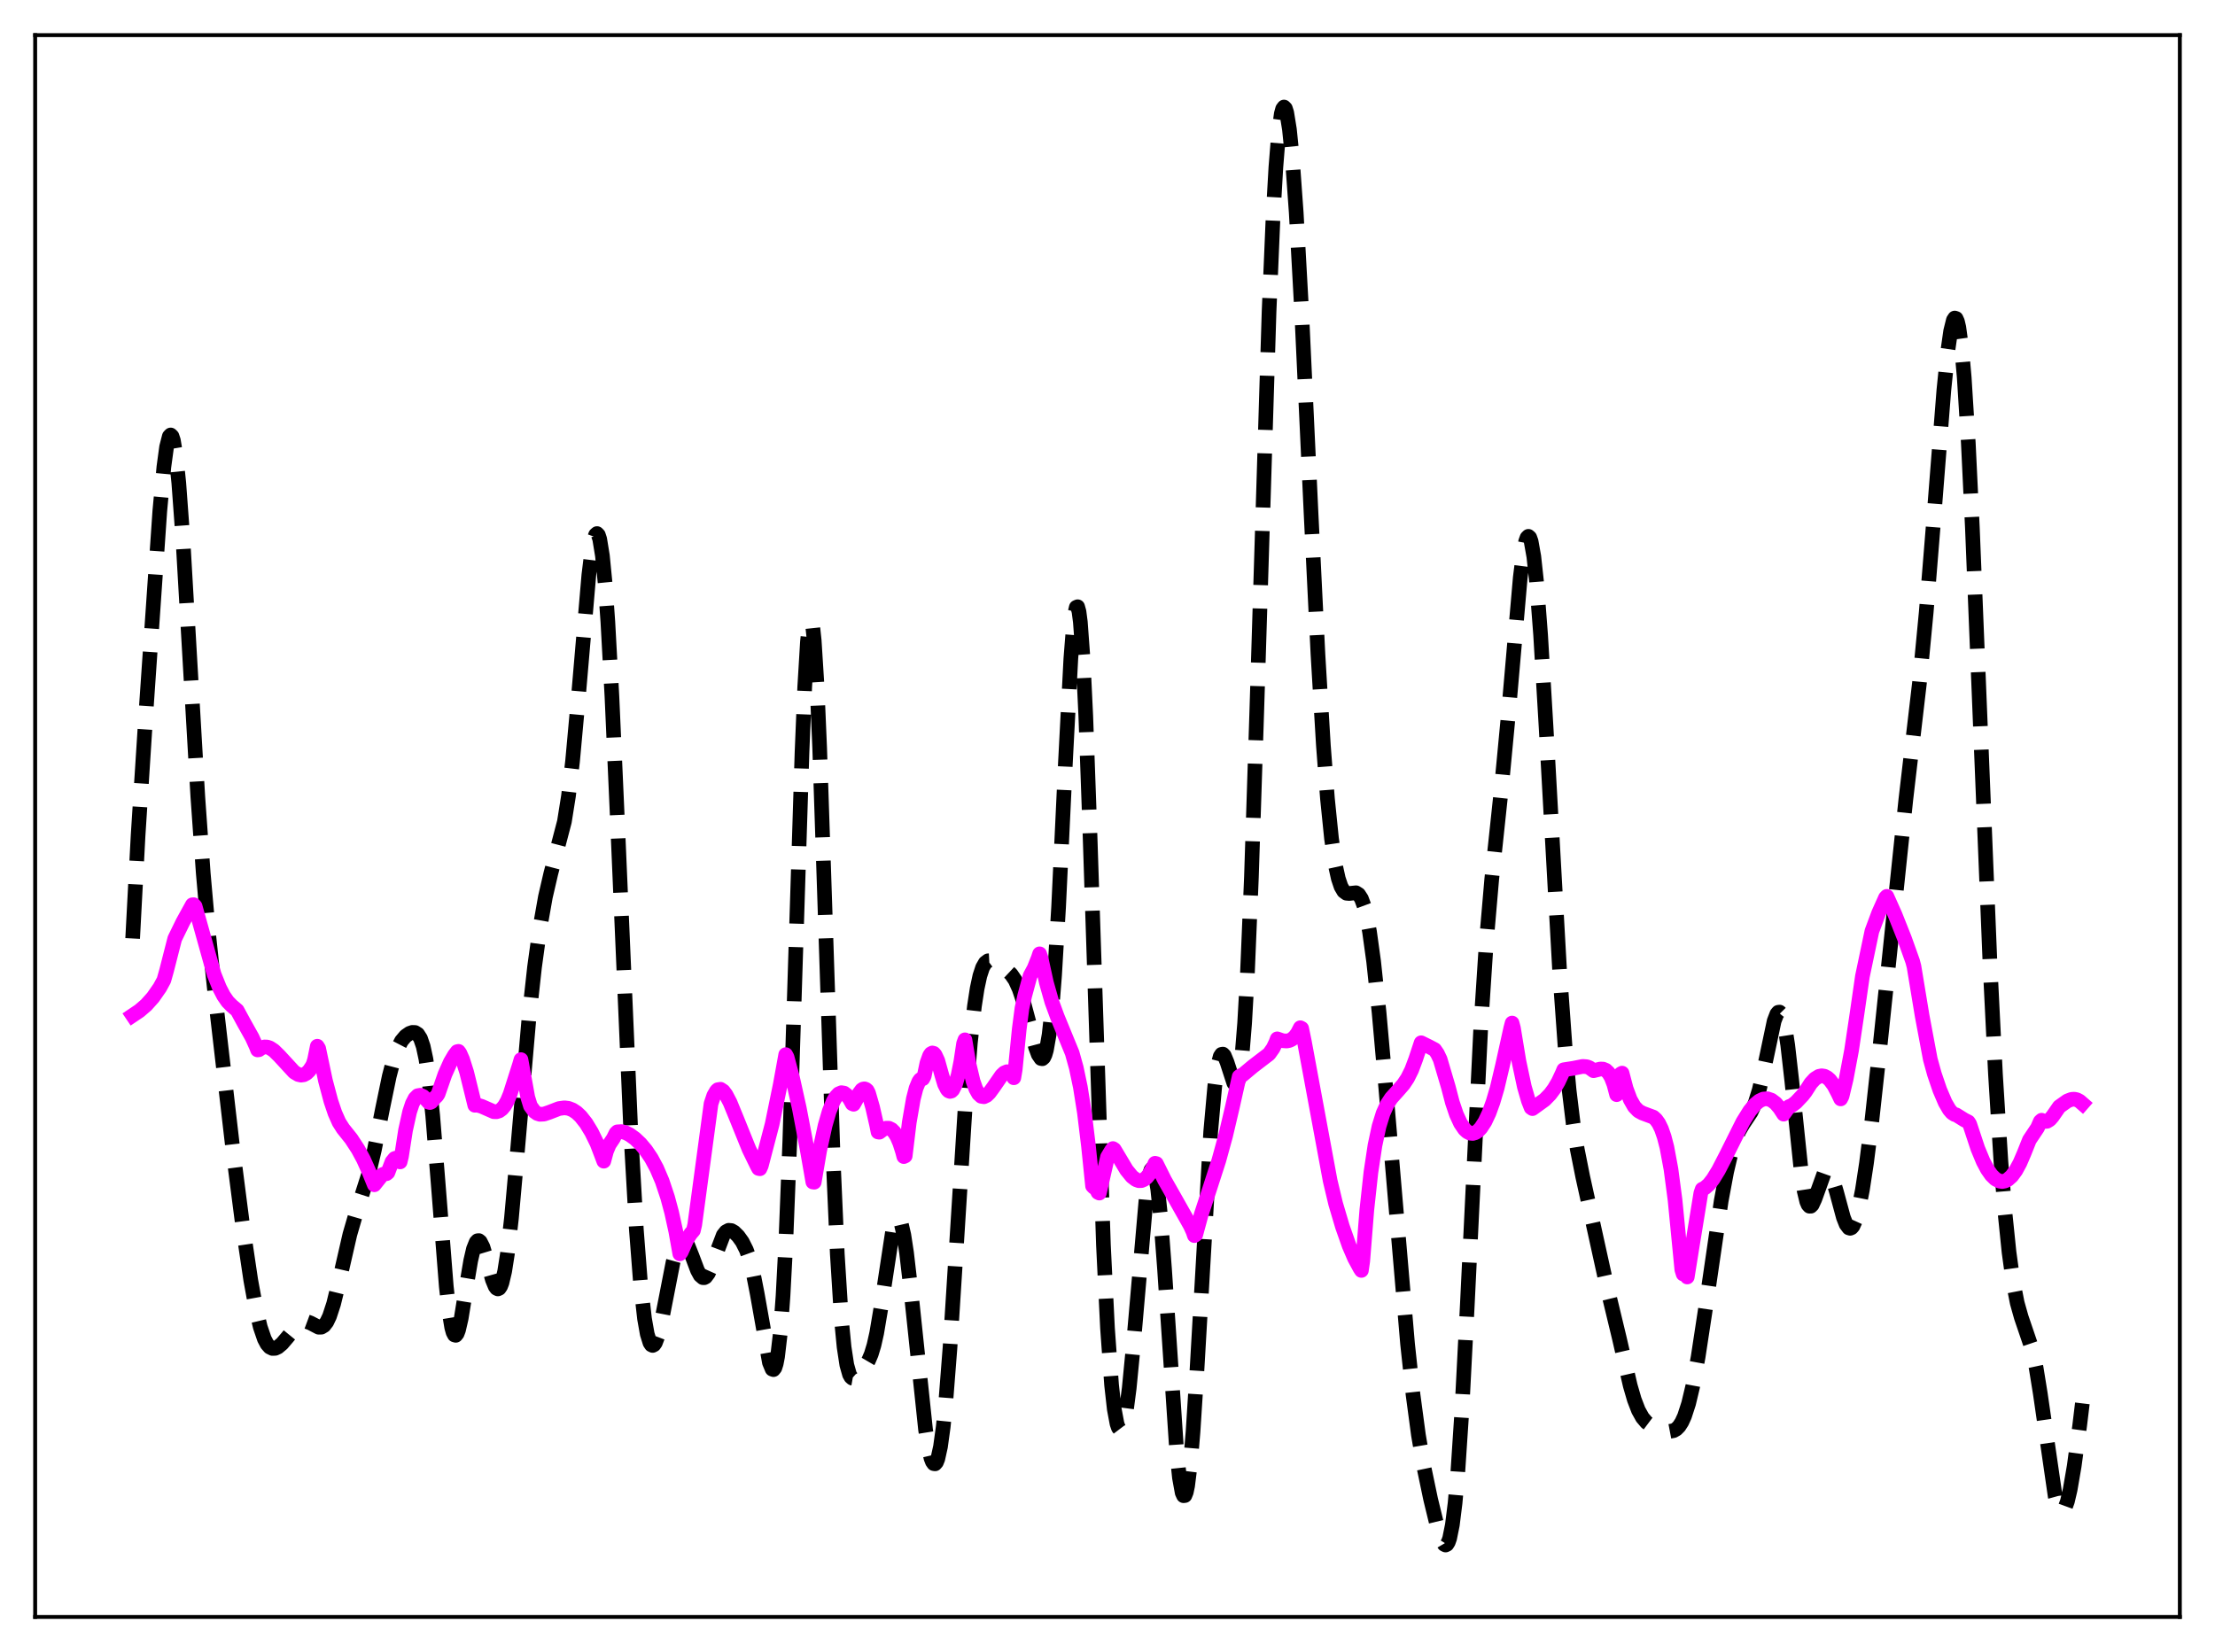 <?xml version="1.0" encoding="utf-8" standalone="no"?>
<!DOCTYPE svg PUBLIC "-//W3C//DTD SVG 1.1//EN"
  "http://www.w3.org/Graphics/SVG/1.1/DTD/svg11.dtd">
<svg xmlns:xlink="http://www.w3.org/1999/xlink" width="453.6pt" height="338.4pt" viewBox="0 0 453.6 338.4" xmlns="http://www.w3.org/2000/svg" version="1.1">
 <defs>
  <style type="text/css">*{stroke-linejoin: round; stroke-linecap: butt}</style>
 </defs>
 <g id="figure_1">
  <g id="patch_1">
   <path d="M 0 338.4 
L 453.6 338.4 
L 453.6 0 
L 0 0 
z
" style="fill: #ffffff"/>
  </g>
  <g id="axes_1">
   <g id="patch_2">
    <path d="M 7.2 331.2 
L 446.4 331.2 
L 446.4 7.2 
L 7.2 7.2 
z
" style="fill: #ffffff"/>
   </g>
   <g id="matplotlib.axis_1"/>
   <g id="matplotlib.axis_2"/>
   <g id="line2d_1">
    <path d="M 27.164 192.231 
L 28.276 171.163 
L 29.944 145.136 
L 32.725 104.681 
L 33.559 95.649 
L 34.115 91.551 
L 34.671 89.382 
L 34.949 89.095 
L 35.227 89.365 
L 35.505 90.197 
L 36.061 93.525 
L 36.617 98.938 
L 37.451 110.318 
L 38.842 134.392 
L 40.51 163.186 
L 41.622 178.853 
L 42.734 191.458 
L 44.124 204.593 
L 47.739 235.865 
L 49.685 250.993 
L 51.354 262.23 
L 52.466 268.315 
L 53.3 271.811 
L 54.134 274.256 
L 54.69 275.308 
L 55.246 275.94 
L 55.802 276.21 
L 56.358 276.185 
L 56.914 275.929 
L 57.749 275.228 
L 58.861 273.926 
L 60.807 271.539 
L 61.641 270.889 
L 62.197 270.686 
L 62.753 270.68 
L 63.588 270.99 
L 65.256 271.86 
L 65.812 271.85 
L 66.368 271.518 
L 66.924 270.79 
L 67.48 269.626 
L 68.314 267.083 
L 69.426 262.542 
L 71.651 252.843 
L 72.763 249.013 
L 75.543 240.315 
L 76.656 235.585 
L 78.324 227.165 
L 79.714 220.46 
L 80.548 217.242 
L 81.382 214.839 
L 82.217 213.227 
L 83.051 212.234 
L 83.885 211.658 
L 84.441 211.467 
L 84.997 211.486 
L 85.553 211.837 
L 86.109 212.708 
L 86.665 214.325 
L 87.221 216.914 
L 87.777 220.646 
L 88.612 228.495 
L 89.724 242.333 
L 91.392 263.497 
L 91.948 268.552 
L 92.504 271.919 
L 92.782 272.912 
L 93.06 273.44 
L 93.338 273.518 
L 93.616 273.172 
L 93.894 272.441 
L 94.451 270.028 
L 95.563 263.145 
L 96.397 258.214 
L 96.953 255.825 
L 97.509 254.436 
L 97.787 254.144 
L 98.065 254.115 
L 98.343 254.334 
L 98.899 255.423 
L 99.733 258.17 
L 100.846 262.152 
L 101.402 263.5 
L 101.68 263.878 
L 101.958 264.016 
L 102.236 263.89 
L 102.514 263.479 
L 102.792 262.769 
L 103.348 260.425 
L 103.904 256.87 
L 104.738 249.521 
L 105.85 237.095 
L 108.353 208.225 
L 109.465 198.097 
L 110.577 190.013 
L 111.689 183.718 
L 112.802 178.917 
L 115.582 168.298 
L 116.416 163.052 
L 117.25 155.936 
L 118.362 143.735 
L 120.587 117.769 
L 121.143 113.24 
L 121.699 110.306 
L 121.977 109.541 
L 122.255 109.289 
L 122.533 109.575 
L 122.811 110.42 
L 123.367 113.823 
L 123.923 119.503 
L 124.479 127.346 
L 125.314 142.635 
L 126.426 167.696 
L 129.206 232.438 
L 130.318 251.872 
L 131.152 262.666 
L 131.987 270.1 
L 132.543 273.247 
L 133.099 275.039 
L 133.377 275.462 
L 133.655 275.592 
L 133.933 275.447 
L 134.211 275.049 
L 134.767 273.58 
L 135.323 271.382 
L 136.435 265.689 
L 137.826 258.557 
L 138.66 255.551 
L 139.216 254.387 
L 139.494 254.083 
L 139.772 253.964 
L 140.05 254.024 
L 140.328 254.253 
L 140.884 255.151 
L 141.718 257.246 
L 142.83 260.205 
L 143.386 261.226 
L 143.943 261.705 
L 144.221 261.714 
L 144.499 261.565 
L 145.055 260.821 
L 145.611 259.581 
L 148.113 253.001 
L 148.669 252.302 
L 149.225 252.007 
L 149.782 252.061 
L 150.338 252.382 
L 151.172 253.204 
L 152.006 254.366 
L 152.84 256.024 
L 153.396 257.559 
L 154.23 260.724 
L 155.064 264.981 
L 157.567 279.101 
L 158.123 280.441 
L 158.401 280.544 
L 158.679 280.191 
L 158.957 279.323 
L 159.235 277.886 
L 159.791 273.106 
L 160.347 265.524 
L 160.903 254.977 
L 161.737 233.82 
L 162.85 198.384 
L 164.24 154.125 
L 164.796 140.677 
L 165.352 131.487 
L 165.63 128.755 
L 165.908 127.353 
L 166.186 127.308 
L 166.464 128.613 
L 166.742 131.232 
L 167.298 140.119 
L 167.854 153.127 
L 168.967 186.772 
L 170.635 237.779 
L 171.469 256.909 
L 172.303 270.186 
L 172.859 275.941 
L 173.415 279.587 
L 173.971 281.55 
L 174.249 282.045 
L 174.528 282.29 
L 174.806 282.34 
L 175.362 282.039 
L 176.196 281.115 
L 177.308 279.633 
L 177.864 278.68 
L 178.42 277.378 
L 178.976 275.548 
L 179.532 273.07 
L 180.366 268.125 
L 182.869 251.673 
L 183.425 249.937 
L 183.703 249.559 
L 183.981 249.532 
L 184.259 249.863 
L 184.537 250.551 
L 185.093 252.956 
L 185.649 256.591 
L 186.483 263.797 
L 189.542 292.862 
L 190.098 296.312 
L 190.654 298.679 
L 190.932 299.404 
L 191.21 299.799 
L 191.488 299.846 
L 191.766 299.532 
L 192.044 298.846 
L 192.6 296.327 
L 193.157 292.274 
L 193.713 286.748 
L 194.547 276.043 
L 195.937 254.039 
L 197.605 227.508 
L 198.717 213.604 
L 199.552 206.081 
L 200.108 202.469 
L 200.664 199.884 
L 201.22 198.189 
L 201.776 197.221 
L 202.332 196.806 
L 202.888 196.776 
L 203.722 197.134 
L 206.225 198.77 
L 207.059 199.552 
L 207.893 200.768 
L 208.727 202.598 
L 209.561 205.098 
L 210.673 209.247 
L 212.064 214.483 
L 212.62 216.004 
L 213.176 216.817 
L 213.454 216.865 
L 213.732 216.62 
L 214.01 216.042 
L 214.288 215.093 
L 214.844 211.933 
L 215.4 206.897 
L 215.956 199.859 
L 216.79 185.723 
L 218.181 156.261 
L 219.293 134.89 
L 219.849 127.815 
L 220.127 125.605 
L 220.405 124.405 
L 220.683 124.28 
L 220.961 125.273 
L 221.239 127.401 
L 221.795 134.99 
L 222.351 146.646 
L 223.185 169.992 
L 225.966 254.983 
L 226.8 272.058 
L 227.634 283.683 
L 228.19 288.651 
L 228.746 291.629 
L 229.024 292.43 
L 229.302 292.796 
L 229.58 292.744 
L 229.858 292.285 
L 230.137 291.431 
L 230.693 288.586 
L 231.249 284.328 
L 232.083 275.715 
L 234.863 243.741 
L 235.419 240.51 
L 235.697 239.646 
L 235.975 239.323 
L 236.254 239.557 
L 236.532 240.354 
L 237.088 243.604 
L 237.644 248.9 
L 238.478 259.913 
L 240.98 297.425 
L 241.536 302.703 
L 242.092 305.762 
L 242.371 306.37 
L 242.649 306.339 
L 242.927 305.663 
L 243.205 304.35 
L 243.761 299.901 
L 244.317 293.266 
L 245.151 280.164 
L 247.931 231.84 
L 248.766 222.492 
L 249.322 218.526 
L 249.878 216.392 
L 250.156 215.965 
L 250.434 215.92 
L 250.712 216.208 
L 251.268 217.55 
L 252.658 221.82 
L 252.936 222.138 
L 253.214 222.071 
L 253.492 221.535 
L 253.77 220.457 
L 254.326 216.418 
L 254.883 209.567 
L 255.439 199.741 
L 256.273 179.666 
L 257.385 145.189 
L 259.887 63.784 
L 260.721 44.069 
L 261.278 34.303 
L 261.834 27.39 
L 262.39 23.306 
L 262.668 22.289 
L 262.946 21.927 
L 263.224 22.195 
L 263.502 23.067 
L 264.058 26.502 
L 264.614 31.997 
L 265.448 43.562 
L 266.56 63.796 
L 268.507 105.628 
L 269.897 134.013 
L 271.009 152.664 
L 271.843 163.582 
L 272.677 171.782 
L 273.512 177.437 
L 274.068 179.952 
L 274.624 181.61 
L 275.18 182.56 
L 275.736 182.967 
L 276.292 183.016 
L 277.682 182.867 
L 278.238 183.218 
L 278.794 184.076 
L 279.351 185.581 
L 279.907 187.832 
L 280.463 190.877 
L 281.297 196.912 
L 282.409 207.34 
L 283.799 222.97 
L 288.248 275.273 
L 289.36 285.604 
L 290.472 293.922 
L 291.585 300.458 
L 292.975 307.105 
L 294.365 312.818 
L 295.199 315.389 
L 295.755 316.334 
L 296.033 316.473 
L 296.311 316.338 
L 296.589 315.893 
L 296.867 315.101 
L 297.423 312.351 
L 297.98 307.889 
L 298.536 301.624 
L 299.37 288.973 
L 300.482 267.324 
L 303.262 209.985 
L 304.375 192.971 
L 305.487 180.059 
L 307.433 161.735 
L 308.823 147.076 
L 311.326 118.313 
L 311.882 113.82 
L 312.438 110.899 
L 312.716 110.129 
L 312.994 109.858 
L 313.272 110.106 
L 313.55 110.881 
L 314.106 114.007 
L 314.662 119.135 
L 315.496 130.062 
L 316.609 148.865 
L 319.389 198.885 
L 320.501 214.346 
L 321.335 223.31 
L 322.169 230.18 
L 323.004 235.431 
L 324.116 241.01 
L 329.121 263.734 
L 331.623 274.133 
L 333.847 283.817 
L 334.681 286.688 
L 335.516 288.86 
L 336.35 290.364 
L 337.184 291.342 
L 338.018 291.971 
L 339.13 292.518 
L 340.798 293.053 
L 341.911 293.194 
L 342.745 293.036 
L 343.301 292.715 
L 343.857 292.151 
L 344.413 291.285 
L 344.969 290.066 
L 345.803 287.494 
L 346.637 283.992 
L 347.75 277.979 
L 349.14 268.844 
L 352.476 245.981 
L 353.589 240.021 
L 354.423 236.472 
L 355.257 233.74 
L 356.091 231.748 
L 356.925 230.309 
L 358.593 227.809 
L 359.428 225.958 
L 360.262 223.27 
L 361.096 219.683 
L 363.32 209.139 
L 363.876 207.69 
L 364.154 207.351 
L 364.432 207.31 
L 364.71 207.591 
L 364.988 208.21 
L 365.544 210.482 
L 366.101 214.069 
L 366.935 221.408 
L 368.881 240.132 
L 369.437 243.791 
L 369.993 246.118 
L 370.271 246.762 
L 370.549 247.071 
L 370.827 247.071 
L 371.105 246.796 
L 371.661 245.598 
L 373.608 240.172 
L 373.886 239.866 
L 374.164 239.764 
L 374.442 239.872 
L 374.72 240.188 
L 375.276 241.388 
L 376.11 244.223 
L 377.5 249.371 
L 378.057 250.778 
L 378.613 251.515 
L 378.891 251.597 
L 379.169 251.481 
L 379.447 251.162 
L 380.003 249.932 
L 380.559 247.949 
L 381.393 243.727 
L 382.227 238.262 
L 383.339 229.504 
L 385.008 214.225 
L 390.291 163.751 
L 393.071 139.941 
L 394.461 125.393 
L 395.851 108.226 
L 398.076 79.905 
L 398.91 71.699 
L 399.466 67.813 
L 400.022 65.566 
L 400.3 65.145 
L 400.578 65.232 
L 400.856 65.851 
L 401.134 67.02 
L 401.69 71.049 
L 402.246 77.332 
L 403.081 90.724 
L 403.915 108.124 
L 405.305 142.567 
L 407.529 197.57 
L 408.641 220.006 
L 409.754 237.879 
L 410.588 248.351 
L 411.422 256.503 
L 412.256 262.567 
L 413.09 266.854 
L 413.924 269.818 
L 416.149 276.36 
L 416.983 280.241 
L 417.817 285.409 
L 420.875 306.512 
L 421.432 308.524 
L 421.988 309.515 
L 422.266 309.616 
L 422.544 309.458 
L 422.822 309.048 
L 423.378 307.521 
L 423.934 305.148 
L 424.768 300.293 
L 425.88 292.064 
L 426.436 287.459 
L 426.436 287.459 
" clip-path="url(#pb3e63f0e2a)" style="fill: none; stroke-dasharray: 11.1,4.8; stroke-dashoffset: 0; stroke: #000000; stroke-width: 3"/>
   </g>
   <g id="line2d_2">
    <path d="M 27.164 207.986 
L 28.554 207.053 
L 29.944 205.854 
L 31.334 204.301 
L 32.725 202.304 
L 33.559 200.772 
L 34.115 198.802 
L 35.783 192.282 
L 37.451 188.865 
L 39.398 185.332 
L 39.676 185.319 
L 39.954 185.629 
L 43.846 199.584 
L 44.959 202.355 
L 45.793 203.959 
L 46.627 205.163 
L 47.461 206.01 
L 48.573 206.957 
L 49.963 209.52 
L 51.632 212.499 
L 52.466 214.335 
L 52.744 215.057 
L 53.022 215.024 
L 53.578 214.633 
L 54.134 214.453 
L 54.69 214.463 
L 55.246 214.643 
L 56.08 215.191 
L 57.193 216.283 
L 60.251 219.604 
L 61.085 220.097 
L 61.641 220.222 
L 62.197 220.15 
L 62.753 219.856 
L 63.309 219.314 
L 63.866 218.491 
L 64.144 217.972 
L 64.422 217.042 
L 64.978 214.303 
L 65.256 214.764 
L 66.646 221.347 
L 67.758 225.528 
L 68.592 227.994 
L 69.426 229.88 
L 70.261 231.189 
L 71.929 233.276 
L 73.319 235.407 
L 74.431 237.466 
L 75.543 239.942 
L 76.656 242.682 
L 78.324 240.588 
L 78.88 240.395 
L 79.158 240.409 
L 79.436 240.18 
L 80.27 237.985 
L 80.826 237.301 
L 81.104 237.212 
L 81.382 237.295 
L 81.66 237.557 
L 81.939 237.999 
L 82.217 236.862 
L 83.051 231.494 
L 83.885 227.742 
L 84.441 226.062 
L 84.997 224.982 
L 85.553 224.43 
L 86.109 224.337 
L 86.665 224.603 
L 87.499 225.443 
L 87.777 225.771 
L 88.056 225.836 
L 88.334 225.715 
L 89.168 224.739 
L 89.446 224.495 
L 89.724 224.071 
L 91.114 220.07 
L 92.226 217.566 
L 93.06 216.144 
L 93.616 215.416 
L 93.894 215.355 
L 94.172 215.731 
L 94.729 216.993 
L 95.563 219.621 
L 96.397 222.996 
L 97.231 226.393 
L 97.787 226.37 
L 98.621 226.611 
L 101.124 227.71 
L 101.68 227.724 
L 102.236 227.548 
L 102.792 227.141 
L 103.348 226.466 
L 103.904 225.479 
L 104.46 224.135 
L 106.406 218.021 
L 106.685 217.046 
L 108.075 224.743 
L 108.631 226.551 
L 109.465 227.685 
L 110.021 228.078 
L 110.577 228.248 
L 111.411 228.203 
L 112.523 227.825 
L 114.47 227.071 
L 115.582 226.917 
L 116.416 227.022 
L 117.25 227.344 
L 118.084 227.895 
L 118.919 228.681 
L 120.031 230.096 
L 121.143 231.928 
L 122.255 234.2 
L 123.089 236.375 
L 123.645 237.849 
L 124.201 235.791 
L 124.757 234.461 
L 125.592 233.209 
L 126.148 232.1 
L 126.426 231.84 
L 127.26 231.789 
L 128.094 232.005 
L 128.928 232.42 
L 130.04 233.223 
L 131.152 234.275 
L 132.265 235.6 
L 133.377 237.252 
L 134.489 239.319 
L 135.601 241.927 
L 136.713 245.257 
L 137.548 248.369 
L 138.382 252.171 
L 139.216 256.825 
L 139.494 256.496 
L 140.606 253.978 
L 141.44 252.703 
L 141.996 252.053 
L 142.274 250.854 
L 145.611 226.082 
L 146.167 224.418 
L 146.723 223.461 
L 147.001 223.205 
L 147.557 223.119 
L 148.113 223.49 
L 148.669 224.228 
L 149.503 225.825 
L 150.894 229.215 
L 153.396 235.405 
L 155.064 238.821 
L 155.342 239.339 
L 155.62 239.397 
L 155.899 238.777 
L 158.123 230.275 
L 159.791 222.145 
L 160.903 216.025 
L 161.181 216.547 
L 162.294 220.733 
L 163.684 226.997 
L 165.352 235.751 
L 166.464 242.116 
L 166.742 242.153 
L 167.854 235.649 
L 168.967 230.553 
L 169.801 227.662 
L 170.635 225.587 
L 171.191 224.648 
L 171.747 224.06 
L 172.303 223.82 
L 172.859 223.909 
L 173.415 224.334 
L 173.971 225.059 
L 174.528 226.074 
L 174.806 226.187 
L 175.362 225.208 
L 175.918 224 
L 176.474 223.25 
L 176.752 223.075 
L 177.03 223.031 
L 177.308 223.126 
L 177.586 223.365 
L 177.864 223.911 
L 178.698 226.81 
L 179.532 230.468 
L 179.81 231.87 
L 180.088 231.911 
L 180.923 231.285 
L 181.479 231.089 
L 182.035 231.098 
L 182.591 231.367 
L 183.147 231.924 
L 183.703 232.828 
L 184.259 234.12 
L 184.815 235.855 
L 185.093 236.908 
L 185.371 236.774 
L 186.205 229.894 
L 187.04 225.07 
L 187.596 222.909 
L 188.152 221.558 
L 188.43 221.164 
L 188.708 220.969 
L 188.986 220.955 
L 189.264 220.411 
L 189.82 217.762 
L 190.376 216.213 
L 190.654 215.828 
L 190.932 215.683 
L 191.21 215.756 
L 191.488 216.062 
L 192.044 217.262 
L 192.879 220.251 
L 193.435 222.089 
L 193.991 223.173 
L 194.269 223.454 
L 194.547 223.562 
L 194.825 223.492 
L 195.103 223.224 
L 195.659 222.127 
L 196.215 220.219 
L 196.771 217.443 
L 197.327 213.749 
L 197.605 212.993 
L 198.439 217.951 
L 199.274 221.466 
L 199.83 223.038 
L 200.386 224.044 
L 200.942 224.558 
L 201.498 224.649 
L 202.054 224.382 
L 202.61 223.842 
L 203.444 222.701 
L 205.112 220.281 
L 205.669 219.757 
L 206.225 219.522 
L 206.781 219.664 
L 207.337 220.265 
L 207.615 220.762 
L 207.893 219.13 
L 208.727 210.793 
L 209.283 206.54 
L 209.839 203.998 
L 210.951 199.876 
L 211.786 198.316 
L 212.62 196.224 
L 212.898 195.377 
L 213.176 196.208 
L 214.288 201.283 
L 215.4 205.206 
L 216.512 208.242 
L 219.571 215.705 
L 220.405 218.704 
L 221.239 222.668 
L 222.073 227.914 
L 222.907 234.767 
L 223.742 242.924 
L 224.02 243.21 
L 224.298 243.322 
L 224.576 243.671 
L 224.854 244.247 
L 225.132 244.385 
L 226.8 236.992 
L 227.634 235.602 
L 227.912 235.266 
L 228.19 235.447 
L 230.693 239.639 
L 231.805 241.004 
L 232.639 241.64 
L 233.195 241.838 
L 233.751 241.825 
L 234.307 241.593 
L 234.863 241.125 
L 235.419 240.419 
L 236.254 238.903 
L 236.532 238.28 
L 236.81 238.348 
L 238.478 241.699 
L 240.702 245.615 
L 243.761 251.045 
L 244.317 252.27 
L 244.595 253.089 
L 244.873 252.9 
L 245.985 248.803 
L 247.653 243.73 
L 249.6 237.698 
L 250.99 232.633 
L 252.38 226.731 
L 253.77 220.525 
L 254.048 220.328 
L 254.326 220.303 
L 256.551 218.441 
L 259.887 215.887 
L 260.721 214.705 
L 261.278 213.535 
L 261.556 212.793 
L 262.668 213.176 
L 263.502 213.236 
L 264.058 213.122 
L 264.614 212.843 
L 265.17 212.349 
L 265.726 211.599 
L 266.282 210.513 
L 266.56 210.653 
L 267.117 213.35 
L 272.399 241.857 
L 273.512 246.529 
L 274.902 251.228 
L 276.292 255.174 
L 277.404 257.756 
L 278.516 259.802 
L 278.794 260.227 
L 279.072 258.302 
L 279.907 247.824 
L 280.741 240.15 
L 281.575 234.615 
L 282.409 230.71 
L 283.243 228.025 
L 284.077 226.196 
L 284.911 224.926 
L 286.302 223.379 
L 287.414 222.1 
L 288.248 220.847 
L 289.082 219.171 
L 289.916 216.948 
L 291.028 213.595 
L 292.697 214.416 
L 293.809 215.005 
L 294.365 215.819 
L 294.921 216.988 
L 296.589 222.629 
L 297.423 225.815 
L 298.258 228.278 
L 299.092 230.092 
L 299.926 231.319 
L 300.482 231.827 
L 301.038 232.108 
L 301.594 232.167 
L 302.15 232.005 
L 302.706 231.63 
L 303.262 231.042 
L 304.097 229.761 
L 304.931 227.982 
L 305.765 225.692 
L 306.599 222.861 
L 307.711 218.167 
L 309.379 210.614 
L 309.657 209.557 
L 309.935 210.611 
L 311.048 217.36 
L 312.16 222.59 
L 312.994 225.478 
L 313.55 226.892 
L 313.828 227.081 
L 316.331 225.273 
L 317.443 224.135 
L 318.277 223.014 
L 319.111 221.594 
L 319.945 219.806 
L 320.223 219.125 
L 320.779 219.037 
L 322.169 218.824 
L 324.116 218.436 
L 324.95 218.5 
L 325.506 218.71 
L 326.34 219.318 
L 327.73 218.969 
L 328.286 218.989 
L 328.843 219.217 
L 329.399 219.744 
L 329.955 220.668 
L 330.511 222.122 
L 331.067 224.222 
L 331.901 219.971 
L 332.179 219.815 
L 333.013 222.977 
L 333.847 225.213 
L 334.681 226.675 
L 335.516 227.542 
L 336.35 227.999 
L 338.574 228.824 
L 339.13 229.328 
L 339.686 230.108 
L 340.242 231.25 
L 340.798 232.849 
L 341.355 234.996 
L 342.189 239.475 
L 343.023 245.789 
L 343.857 254.342 
L 344.413 260.065 
L 344.691 260.966 
L 344.969 261.027 
L 345.247 261.225 
L 345.525 261.573 
L 346.637 254.657 
L 348.306 244.402 
L 348.584 243.593 
L 349.14 243.326 
L 349.974 242.592 
L 350.808 241.522 
L 351.92 239.708 
L 353.589 236.47 
L 356.925 229.784 
L 358.315 227.55 
L 359.428 226.207 
L 360.262 225.516 
L 361.096 225.126 
L 361.93 225.063 
L 362.764 225.346 
L 363.598 225.971 
L 364.432 226.939 
L 365.266 228.212 
L 366.379 226.665 
L 366.935 226.451 
L 367.769 225.814 
L 369.159 224.348 
L 369.715 223.625 
L 370.827 221.89 
L 371.661 220.983 
L 372.496 220.469 
L 373.052 220.356 
L 373.608 220.441 
L 374.164 220.721 
L 374.72 221.205 
L 375.554 222.326 
L 376.388 223.92 
L 376.944 225.092 
L 377.222 224.548 
L 378.057 221.058 
L 379.169 215.156 
L 380.281 207.7 
L 381.393 199.999 
L 383.339 190.738 
L 384.73 187.002 
L 386.12 183.894 
L 386.398 183.605 
L 388.066 187.339 
L 390.012 192.235 
L 391.681 196.912 
L 391.959 197.982 
L 393.627 208.071 
L 395.295 216.963 
L 396.129 219.984 
L 397.242 223.254 
L 398.354 225.858 
L 399.188 227.29 
L 399.744 227.94 
L 400.3 228.294 
L 400.578 228.344 
L 402.246 229.385 
L 403.081 229.809 
L 403.359 230.236 
L 403.915 231.911 
L 405.027 235.266 
L 406.139 237.936 
L 406.973 239.502 
L 407.807 240.692 
L 408.641 241.507 
L 409.476 241.935 
L 410.032 242.012 
L 410.588 241.909 
L 411.144 241.643 
L 411.978 240.899 
L 412.812 239.761 
L 413.646 238.223 
L 414.48 236.285 
L 415.593 233.5 
L 417.261 231.001 
L 417.817 229.714 
L 418.095 229.461 
L 418.651 229.72 
L 419.207 229.676 
L 419.763 229.337 
L 420.319 228.693 
L 421.71 226.69 
L 423.378 225.505 
L 424.212 225.19 
L 424.768 225.146 
L 425.324 225.264 
L 425.88 225.56 
L 426.436 226.045 
L 426.436 226.045 
" clip-path="url(#pb3e63f0e2a)" style="fill: none; stroke: #ff00ff; stroke-width: 3; stroke-linecap: square"/>
   </g>
   <g id="patch_3">
    <path d="M 7.2 331.2 
L 7.2 7.2 
" style="fill: none; stroke: #000000; stroke-width: 0.8; stroke-linejoin: miter; stroke-linecap: square"/>
   </g>
   <g id="patch_4">
    <path d="M 446.4 331.2 
L 446.4 7.2 
" style="fill: none; stroke: #000000; stroke-width: 0.8; stroke-linejoin: miter; stroke-linecap: square"/>
   </g>
   <g id="patch_5">
    <path d="M 7.2 331.2 
L 446.4 331.2 
" style="fill: none; stroke: #000000; stroke-width: 0.8; stroke-linejoin: miter; stroke-linecap: square"/>
   </g>
   <g id="patch_6">
    <path d="M 7.2 7.2 
L 446.4 7.2 
" style="fill: none; stroke: #000000; stroke-width: 0.8; stroke-linejoin: miter; stroke-linecap: square"/>
   </g>
  </g>
 </g>
 <defs>
  <clipPath id="pb3e63f0e2a">
   <rect x="7.2" y="7.2" width="439.2" height="324"/>
  </clipPath>
 </defs>
</svg>
